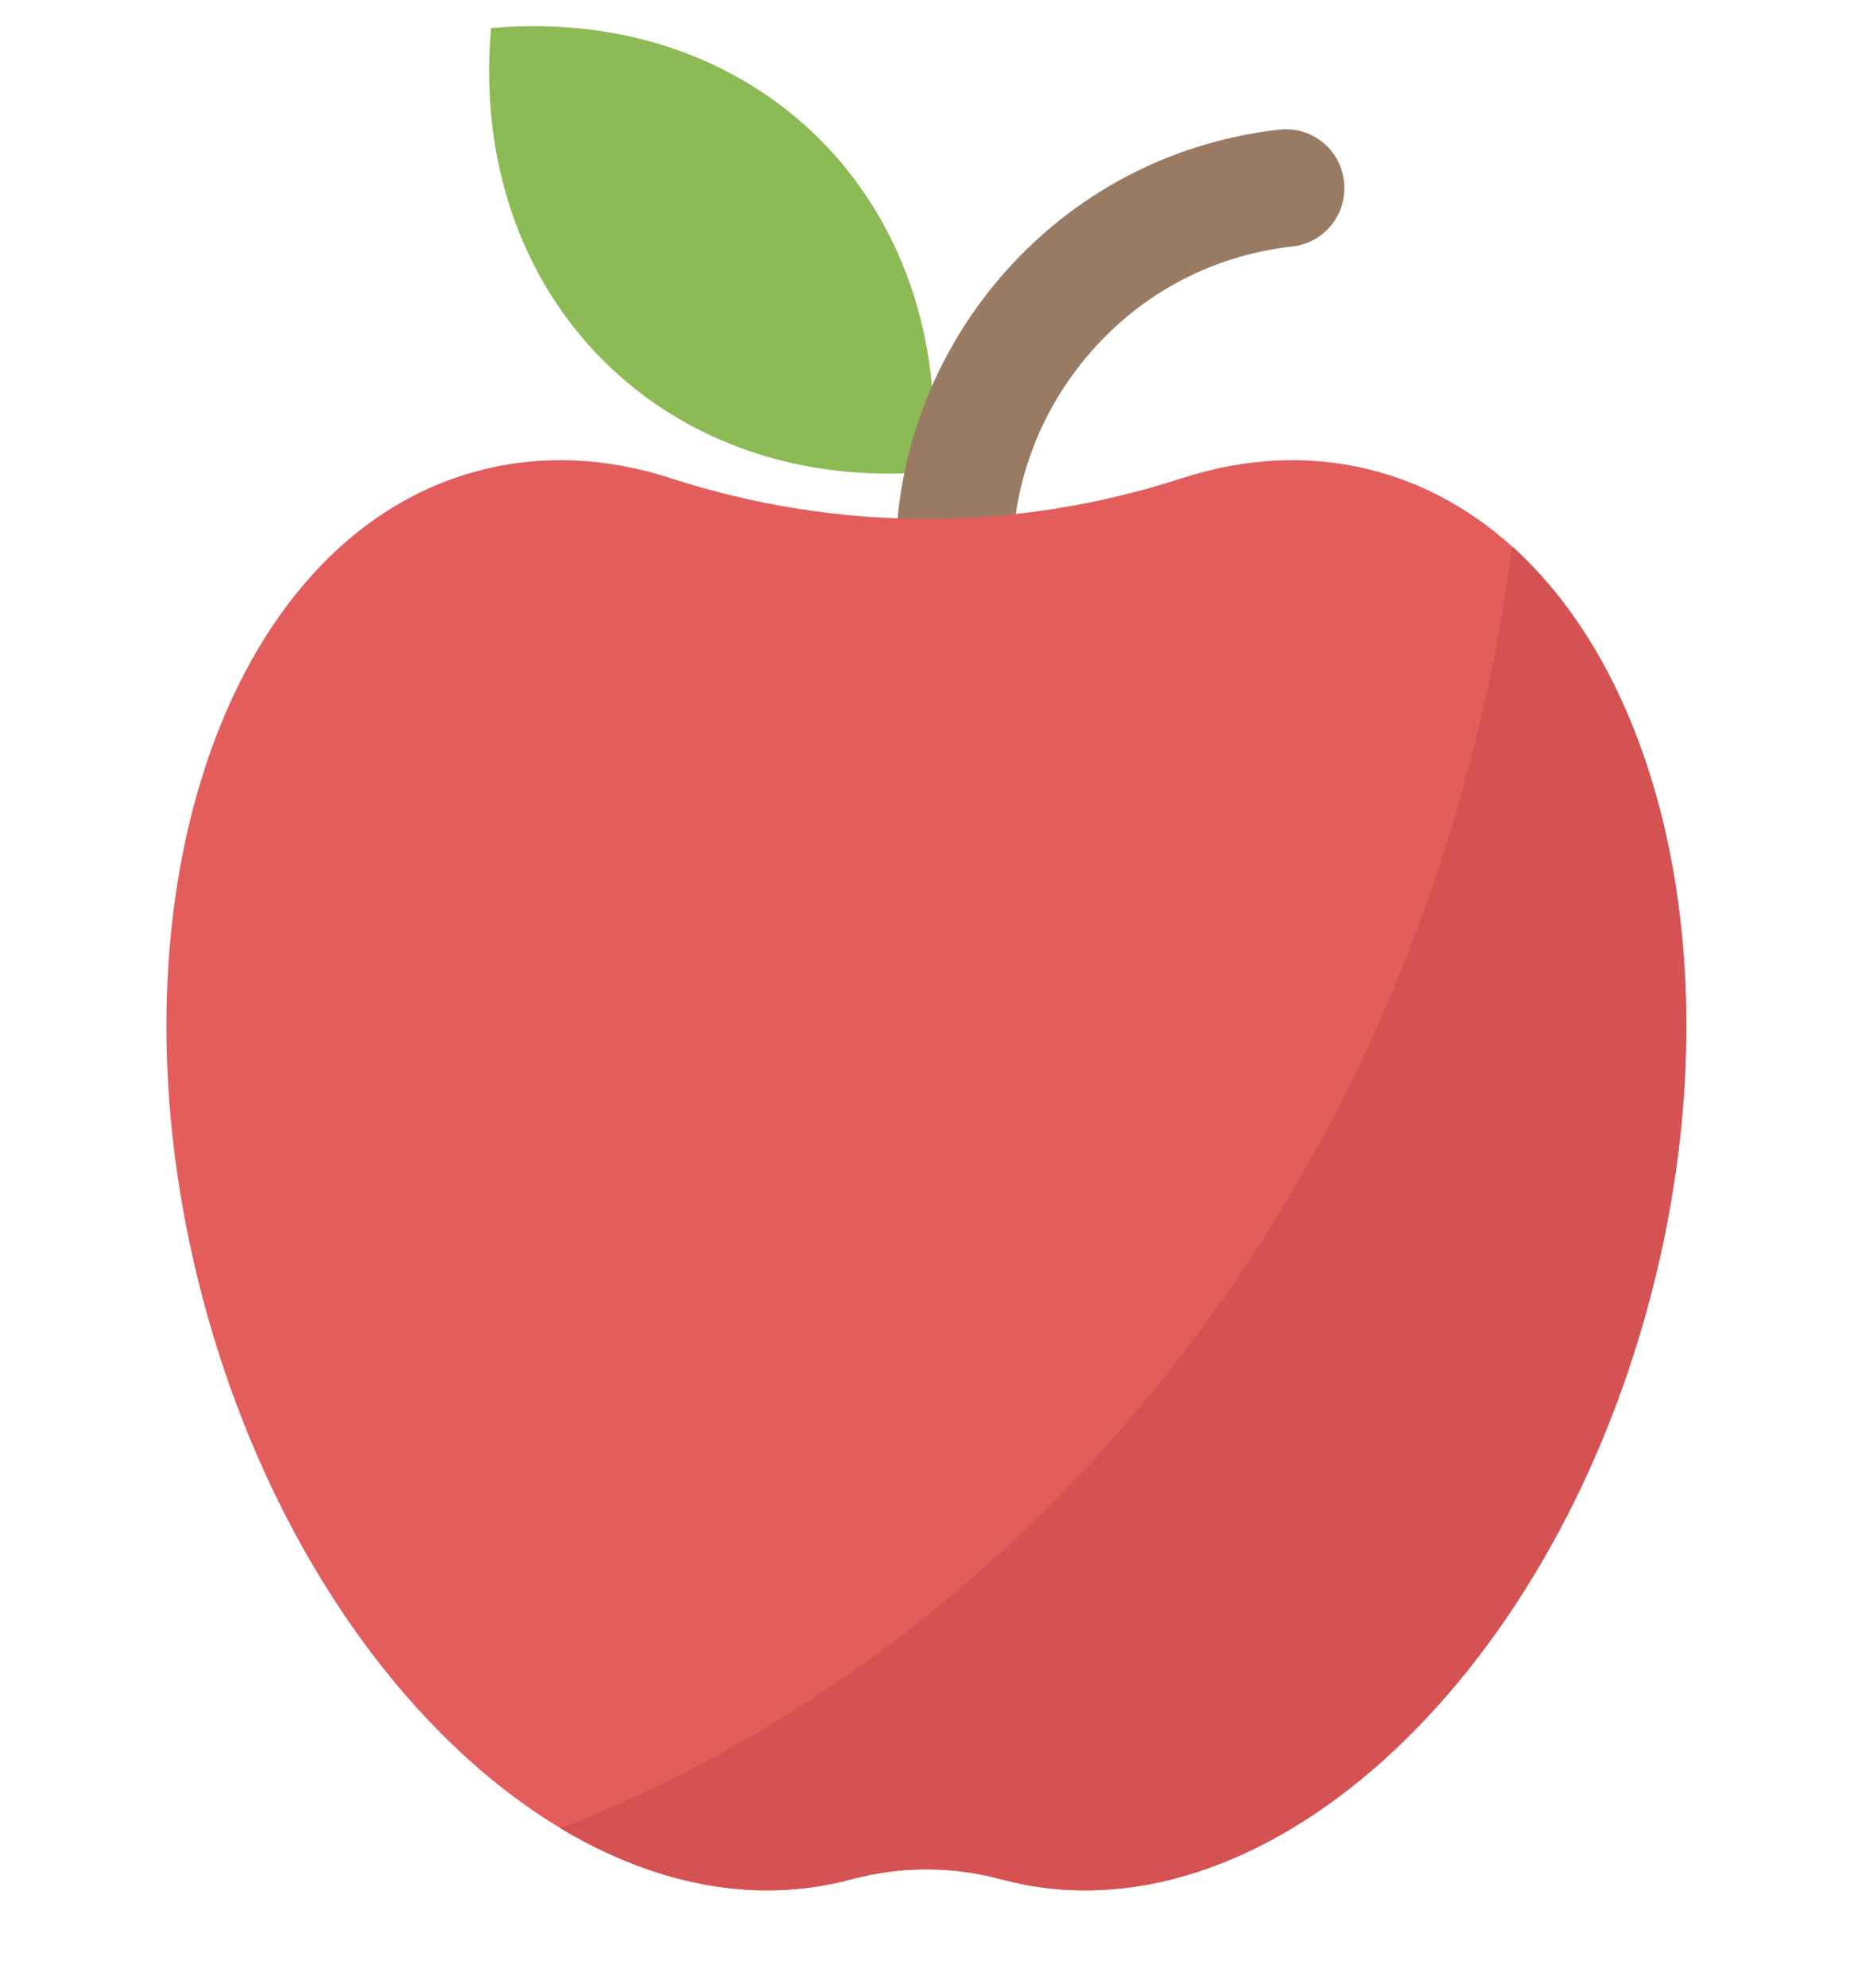 <svg width="14" height="15" viewBox="0 0 14 15" fill="none" xmlns="http://www.w3.org/2000/svg">
<g opacity="0.9" clip-path="url(#clip0)">
<path d="M7.038 3.56C5.019 3.739 3.53 2.242 3.708 0.212C5.727 0.033 7.215 1.53 7.038 3.56Z" fill="#7FB241"/>
<path d="M7.115 4.974C6.94 4.93 6.804 4.782 6.783 4.592C6.687 3.722 6.935 2.868 7.478 2.185C8.023 1.503 8.799 1.074 9.663 0.978C9.906 0.952 10.123 1.127 10.149 1.371C10.176 1.614 10.002 1.833 9.759 1.86C9.129 1.93 8.564 2.242 8.167 2.74C7.77 3.238 7.59 3.86 7.66 4.494C7.686 4.738 7.512 4.957 7.269 4.984C7.216 4.991 7.164 4.987 7.115 4.974Z" fill="#8E6D53"/>
<path d="M10.386 3.555C9.905 3.426 9.407 3.452 8.918 3.611C7.663 4.017 6.328 4.017 5.072 3.611C4.584 3.452 4.086 3.426 3.604 3.555C1.682 4.07 0.754 6.867 1.532 9.802C2.31 12.738 4.499 14.699 6.421 14.184C6.423 14.184 6.425 14.183 6.427 14.182C6.801 14.081 7.19 14.081 7.564 14.182C7.566 14.183 7.568 14.183 7.57 14.184C9.492 14.699 11.681 12.737 12.459 9.802C13.236 6.867 12.308 4.07 10.386 3.555Z" fill="#E14B4B"/>
<path d="M12.458 9.802C11.681 12.737 9.491 14.698 7.568 14.184H7.563C7.19 14.082 6.799 14.082 6.426 14.184H6.421C5.697 14.376 4.938 14.22 4.231 13.796C8.003 12.33 10.828 8.631 11.419 4.124C12.614 5.201 13.08 7.457 12.458 9.802Z" fill="#D03F3F"/>
</g>
<defs>
<clipPath id="clip0">
<rect width="13.99" height="14.069" fill="white" transform="translate(0 0.197)"/>
</clipPath>
</defs>
</svg>
